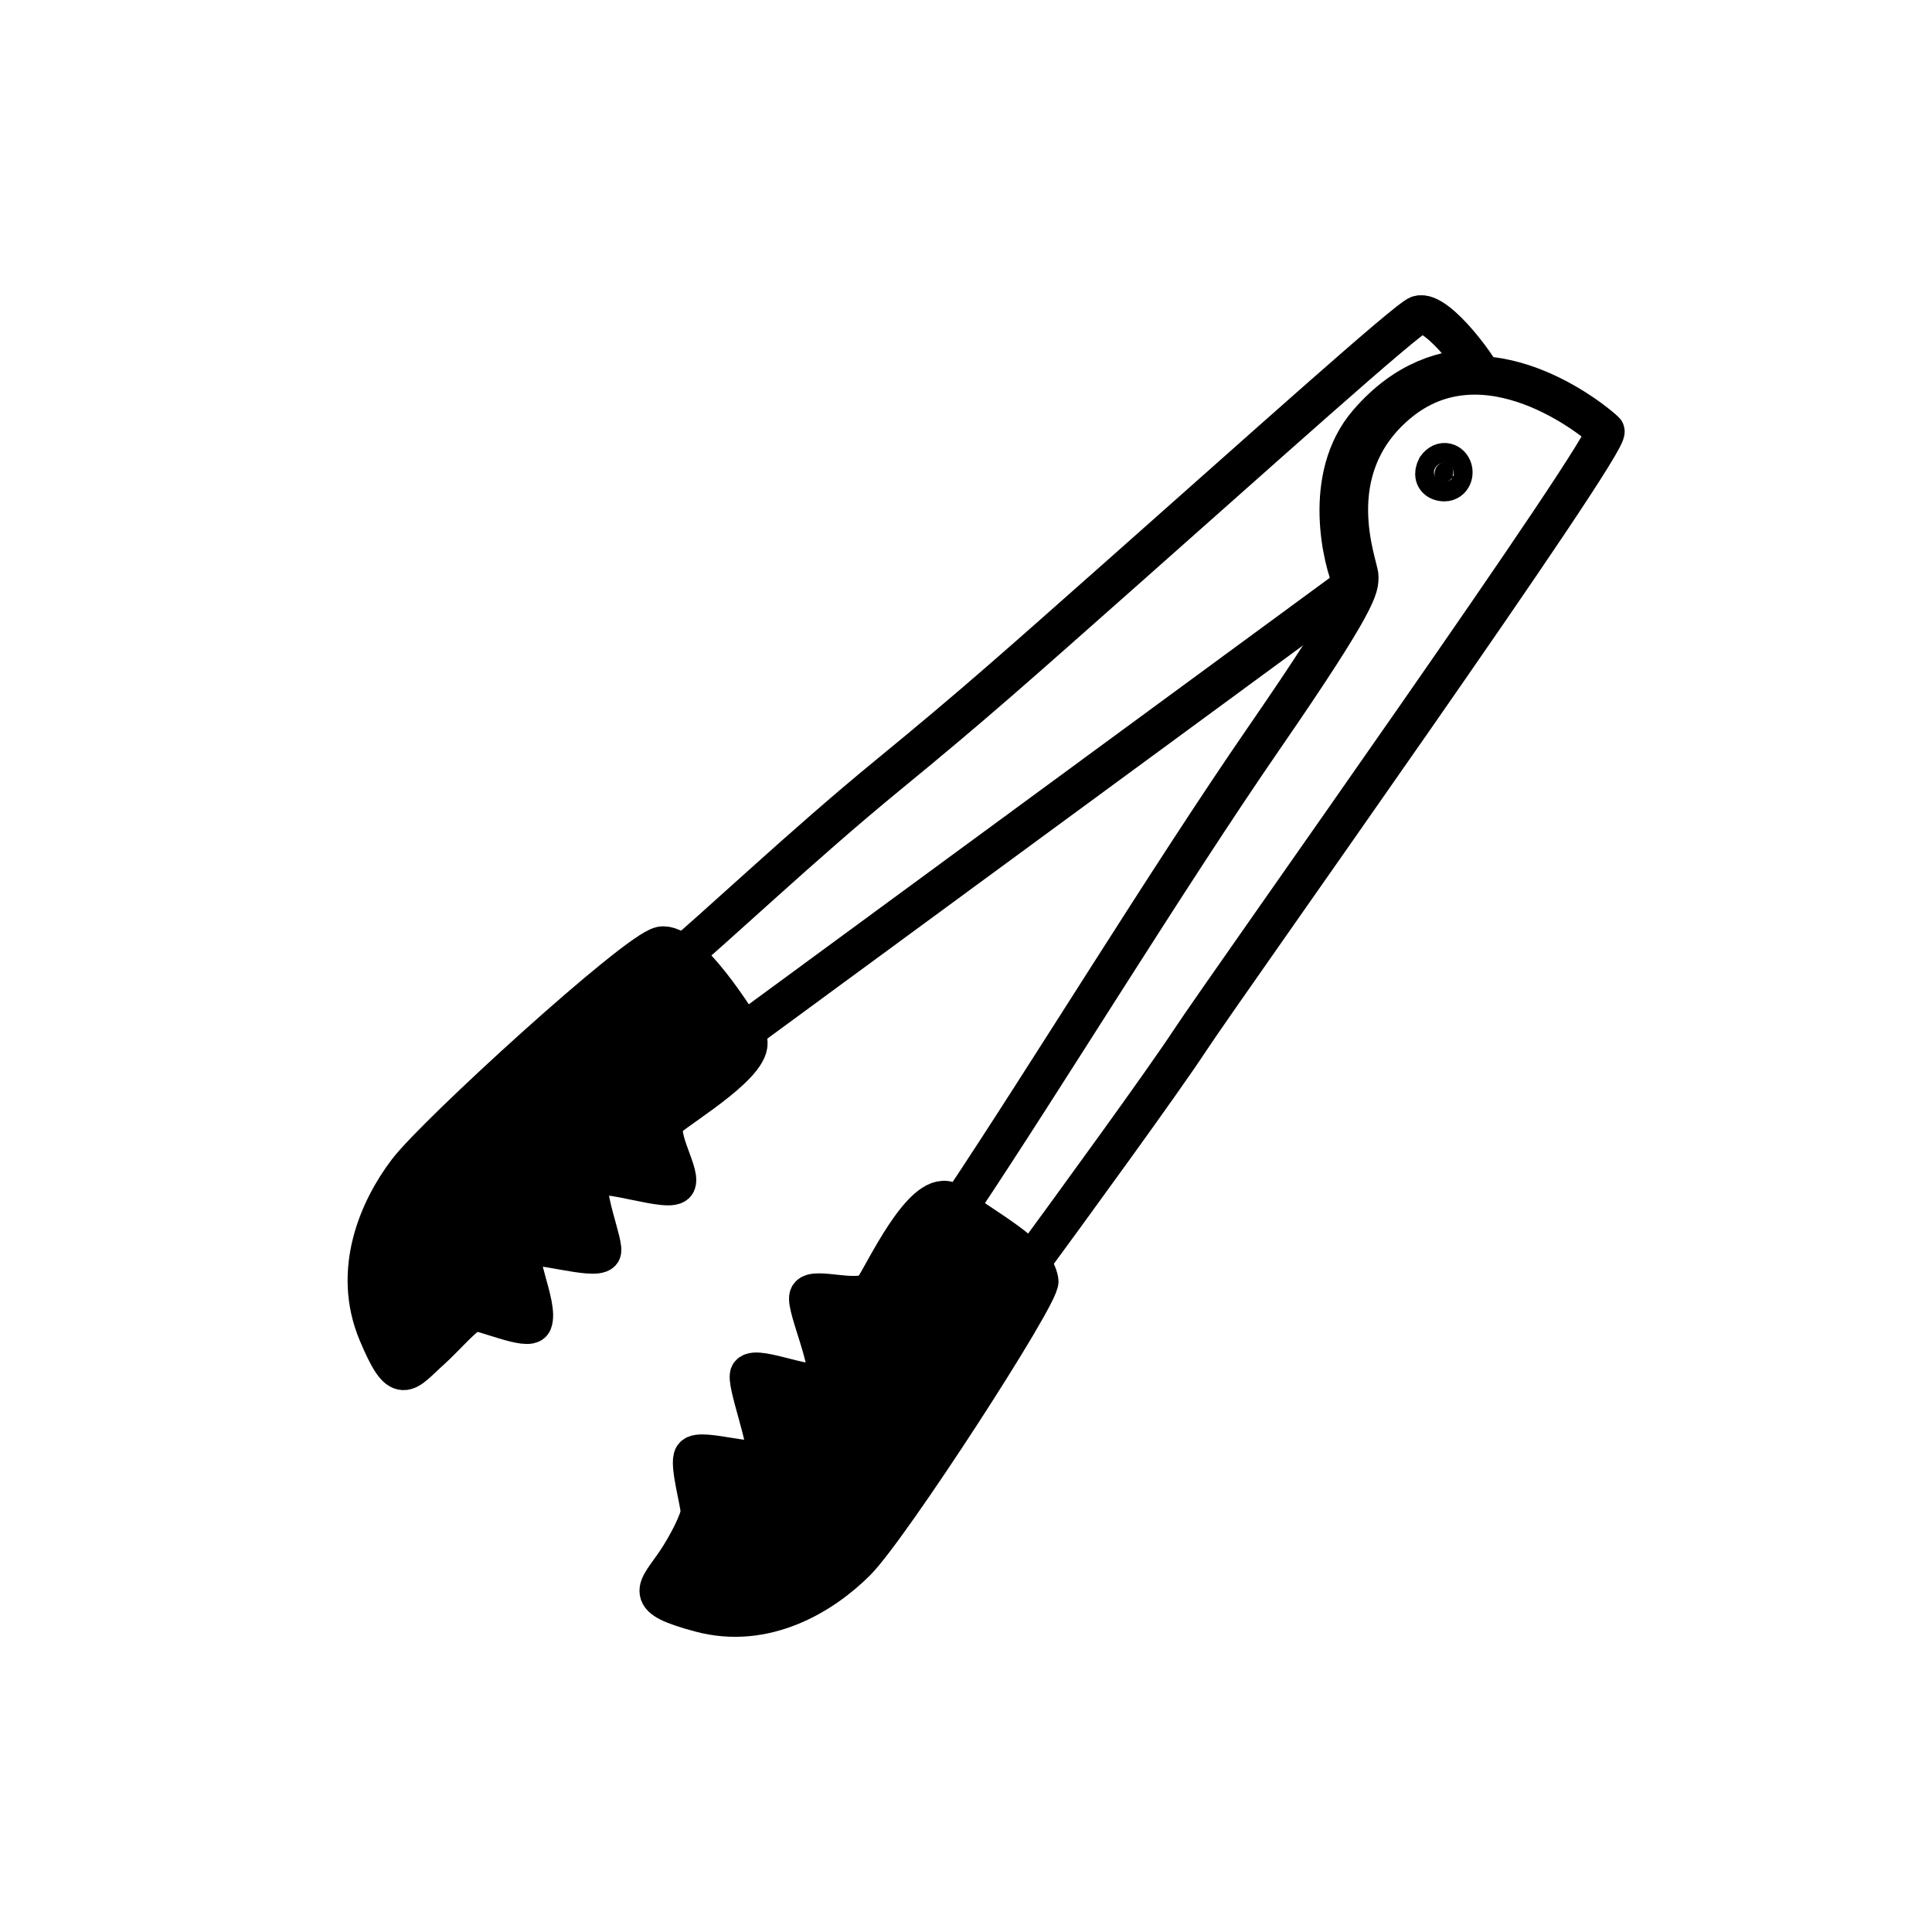 <svg width="100" height="100" viewBox="0 0 100 100" fill="none" xmlns="http://www.w3.org/2000/svg">
<path d="M49.718 62.369C54.086 55.832 60.404 45.487 65.425 38.203C70.447 30.92 70.351 30.396 70.351 29.838C70.351 29.281 68.27 24.392 72.292 20.945C76.846 17.041 82.62 21.845 83.085 22.31C83.549 22.775 63.38 51.123 61.614 53.818C60.202 55.974 55.387 62.586 53.157 65.622" stroke="black" stroke-width="2"/>
<path d="M53.788 66.296C53.532 64.802 51.138 63.732 49.094 62.157C47.721 61.664 45.78 65.847 45.217 66.691C44.655 67.535 42.045 66.513 41.854 67.102C41.68 67.636 43.148 70.815 42.697 71.434C42.247 72.053 39.195 70.619 38.802 71.11C38.543 71.434 39.828 74.753 39.603 75.372C39.378 75.991 36.228 74.888 35.89 75.372C35.638 75.734 36.228 77.791 36.228 78.241C36.228 78.691 35.527 80.033 34.988 80.829C33.967 82.338 33.242 82.671 36.228 83.478C39.603 84.389 42.585 82.573 44.329 80.829C46.073 79.085 53.908 66.997 53.788 66.296Z" fill="black" stroke="black" stroke-width="2"/>
<path d="M76.863 19.791C76.863 19.403 74.429 15.988 73.42 16.299C72.849 16.474 65.203 23.354 58.117 29.625C52.687 34.431 50.509 36.389 45.965 40.112C41.422 43.835 37.288 47.804 34.339 50.287" stroke="black" stroke-width="2"/>
<path d="M38.368 53.509L70.144 30.183" stroke="black" stroke-width="2"/>
<path d="M34.214 48.959C35.536 48.684 38.231 52.913 38.673 53.757C39.256 54.871 35.327 57.213 34.566 57.884C33.805 58.554 35.229 60.61 35.017 61.229C34.805 61.848 31.164 60.443 30.611 60.971C30.058 61.5 31.372 64.564 31.13 64.818C30.723 65.245 27.705 64.258 27.122 64.564C26.538 64.87 27.916 67.597 27.575 68.437C27.378 68.925 24.992 67.843 24.546 67.903C24.1 67.963 23.047 69.225 22.33 69.865C20.971 71.078 20.738 71.844 19.54 68.992C18.185 65.769 19.587 62.571 21.082 60.61C22.578 58.648 32.892 49.233 34.214 48.959Z" fill="black" stroke="black" stroke-width="2"/>
<path d="M74.587 24.929C74.207 24.829 74.183 24.498 74.341 24.19C74.669 23.738 75.099 23.938 75.199 24.288C75.299 24.637 75.062 25.054 74.587 24.929Z" fill="black" stroke="black" stroke-width="2"/>
<path d="M76.565 19.057C74.852 19.057 72.749 19.618 70.799 21.876C68.362 24.698 69.51 29.127 69.991 30.153" stroke="black" stroke-width="2"/>
</svg>
